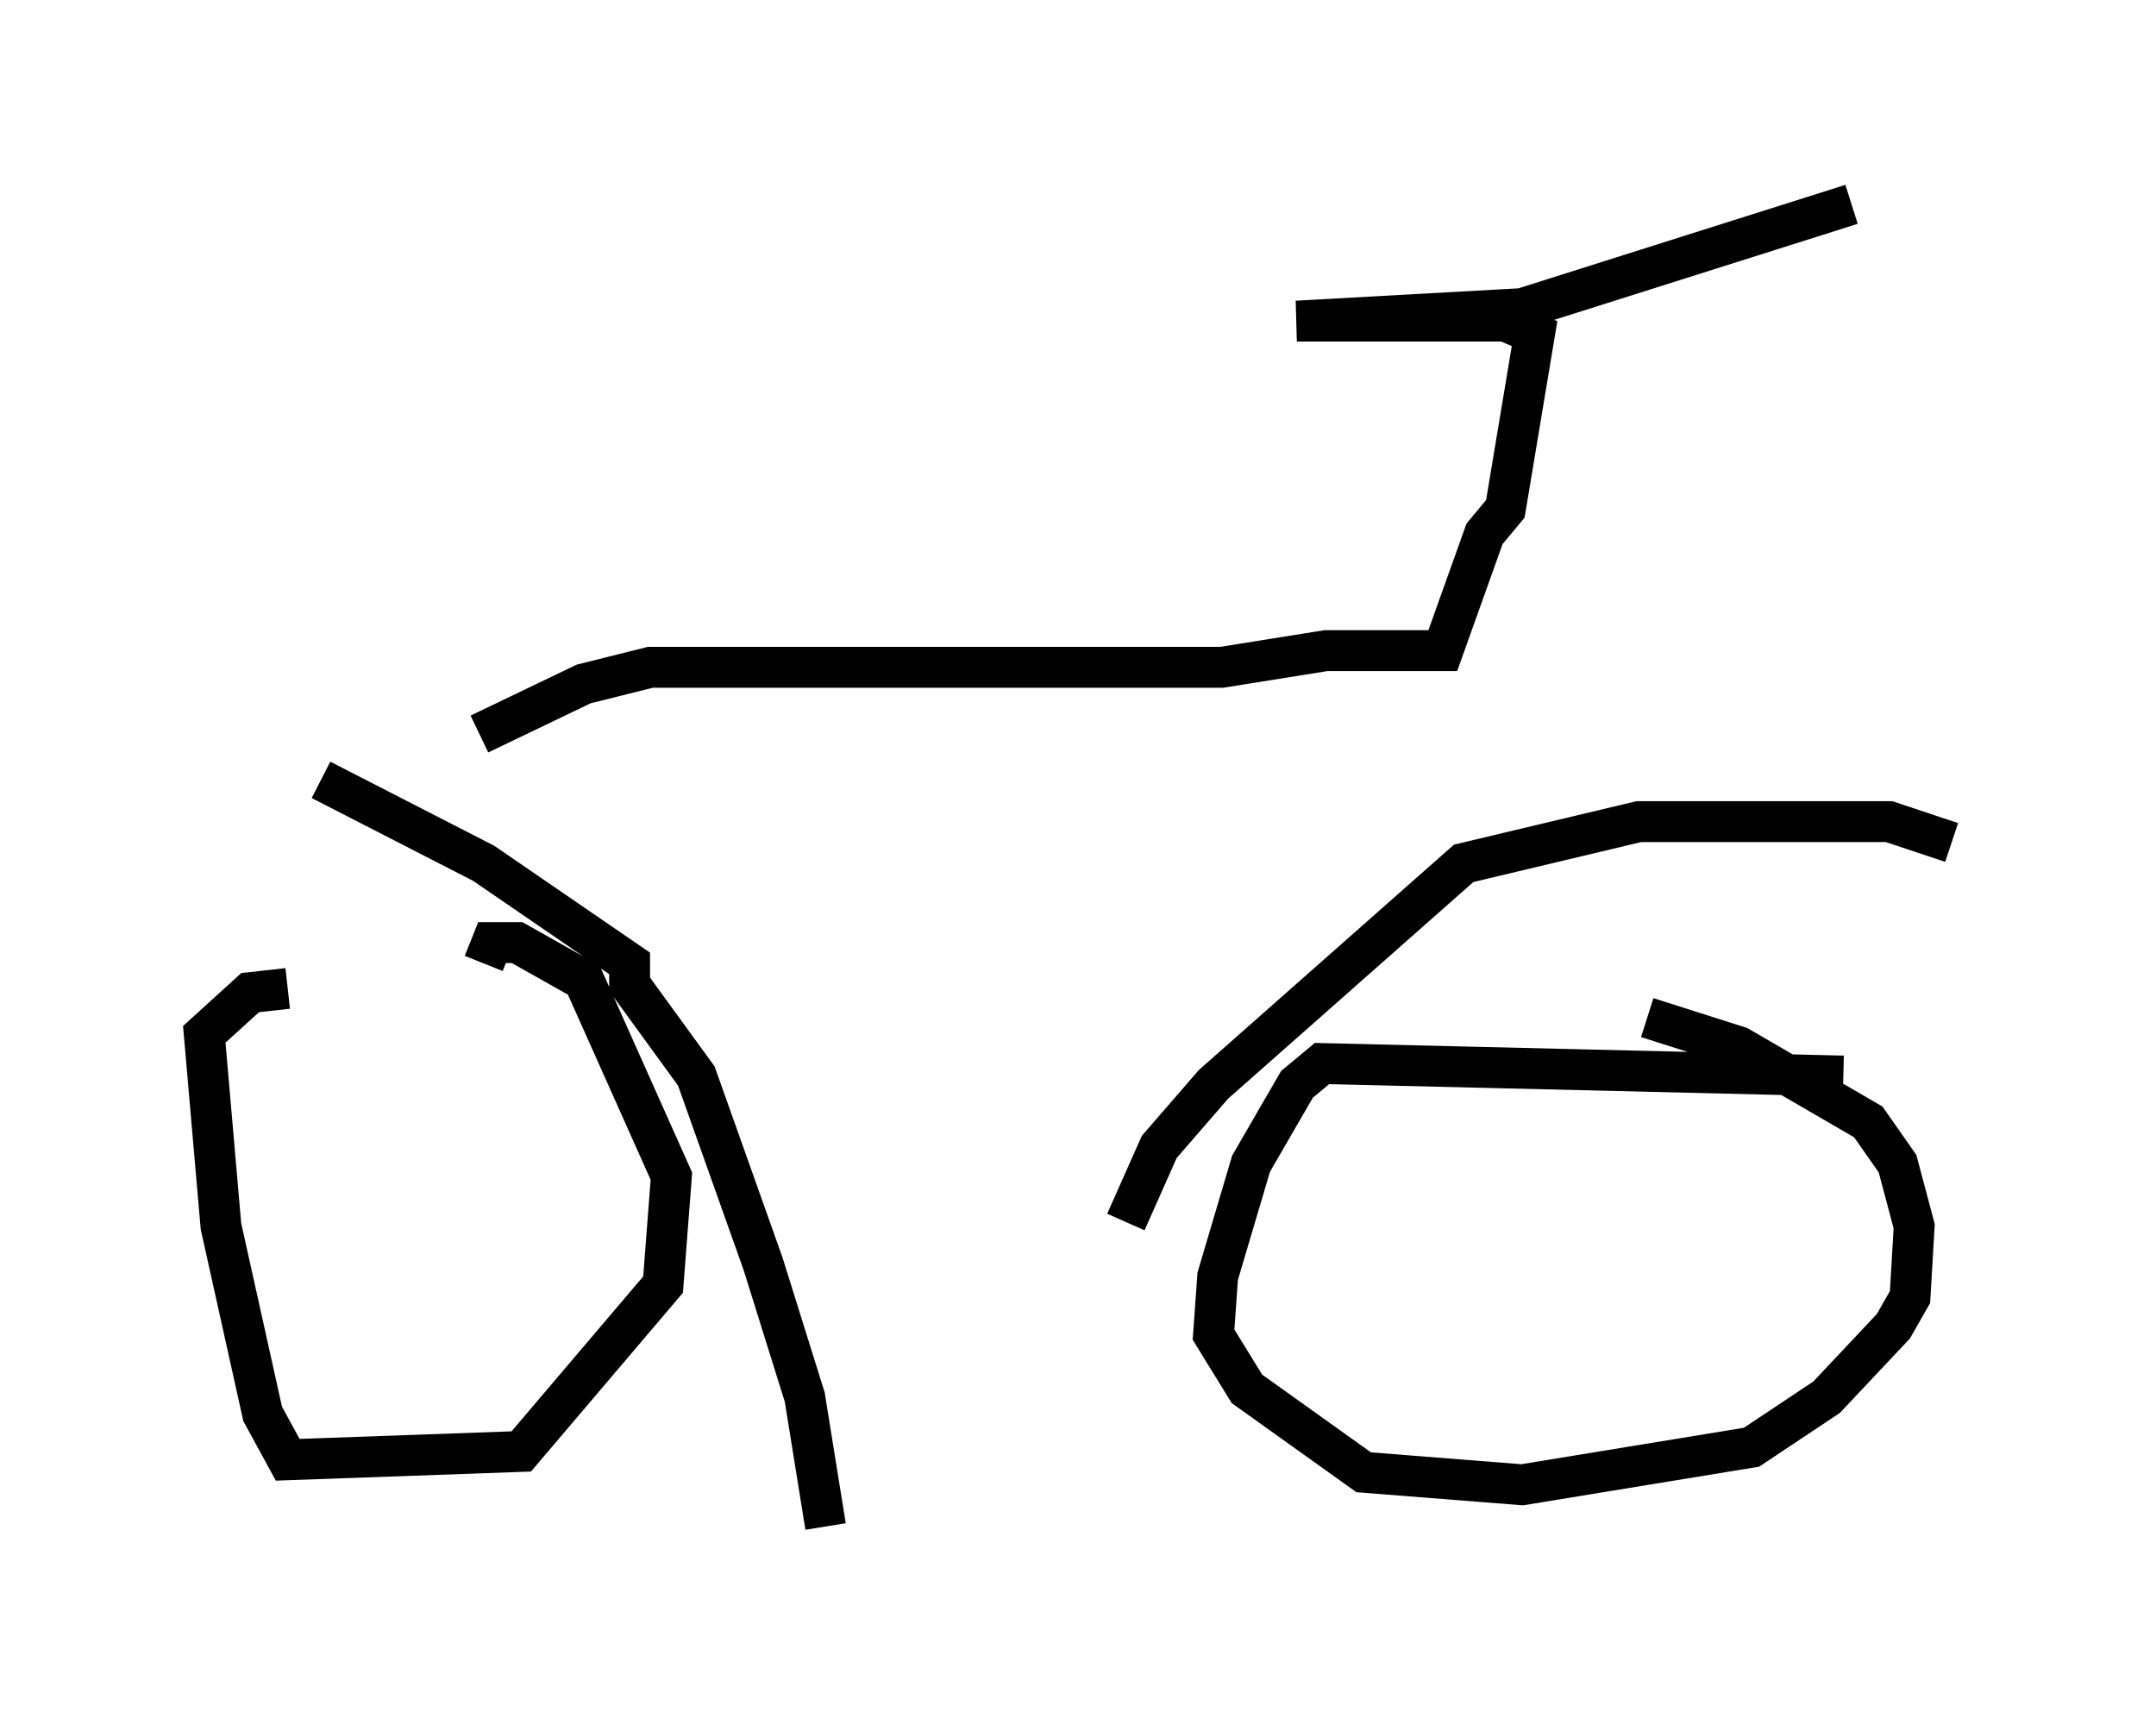 <?xml version="1.0" encoding="utf-8" ?>
<svg baseProfile="full" height="42.361" version="1.1" width="52.773" xmlns="http://www.w3.org/2000/svg" xmlns:ev="http://www.w3.org/2001/xml-events" xmlns:xlink="http://www.w3.org/1999/xlink"><defs /><rect fill="white" height="42.361" width="52.773" x="0" y="0" /><path d="M12.861, 24.702 m-5.819, -0.51 l-0.919, 0.102 -1.123, 1.021 l0.408, 4.696 1.021, 4.594 l0.613, 1.123 5.717, -0.204 l3.471, -4.083 0.204, -2.654 l-2.144, -4.798 -1.633, -0.919 l-0.613, 0.0 -0.204, 0.51 m33.28, 2.756 l-12.761, -0.306 -0.613, 0.51 l-1.123, 1.94 -0.817, 2.756 l-0.102, 1.429 0.817, 1.327 l2.858, 2.042 3.879, 0.306 l5.615, -0.919 1.838, -1.225 l1.633, -1.735 0.408, -0.715 l0.102, -1.735 -0.408, -1.531 l-0.715, -1.021 -3.165, -1.838 l-2.246, -0.715 m-32.463, -5.819 l3.981, 2.042 3.573, 2.45 l0.0, 0.51 1.633, 2.246 l1.633, 4.594 1.021, 3.267 l0.51, 3.165 m7.35, -7.452 l0.817, -1.838 1.327, -1.531 l6.125, -5.41 4.288, -1.021 l6.125, 0.0 1.531, 0.51 m-36.036, -2.654 l2.552, -1.225 1.633, -0.408 l13.986, 0.0 2.552, -0.408 l2.858, 0.0 1.021, -2.858 l0.51, -0.613 0.715, -4.288 l-0.715, -0.306 -5.104, 0.0 l5.513, -0.306 8.065, -2.552 " fill="none" stroke="black" stroke-width="1" /></svg>